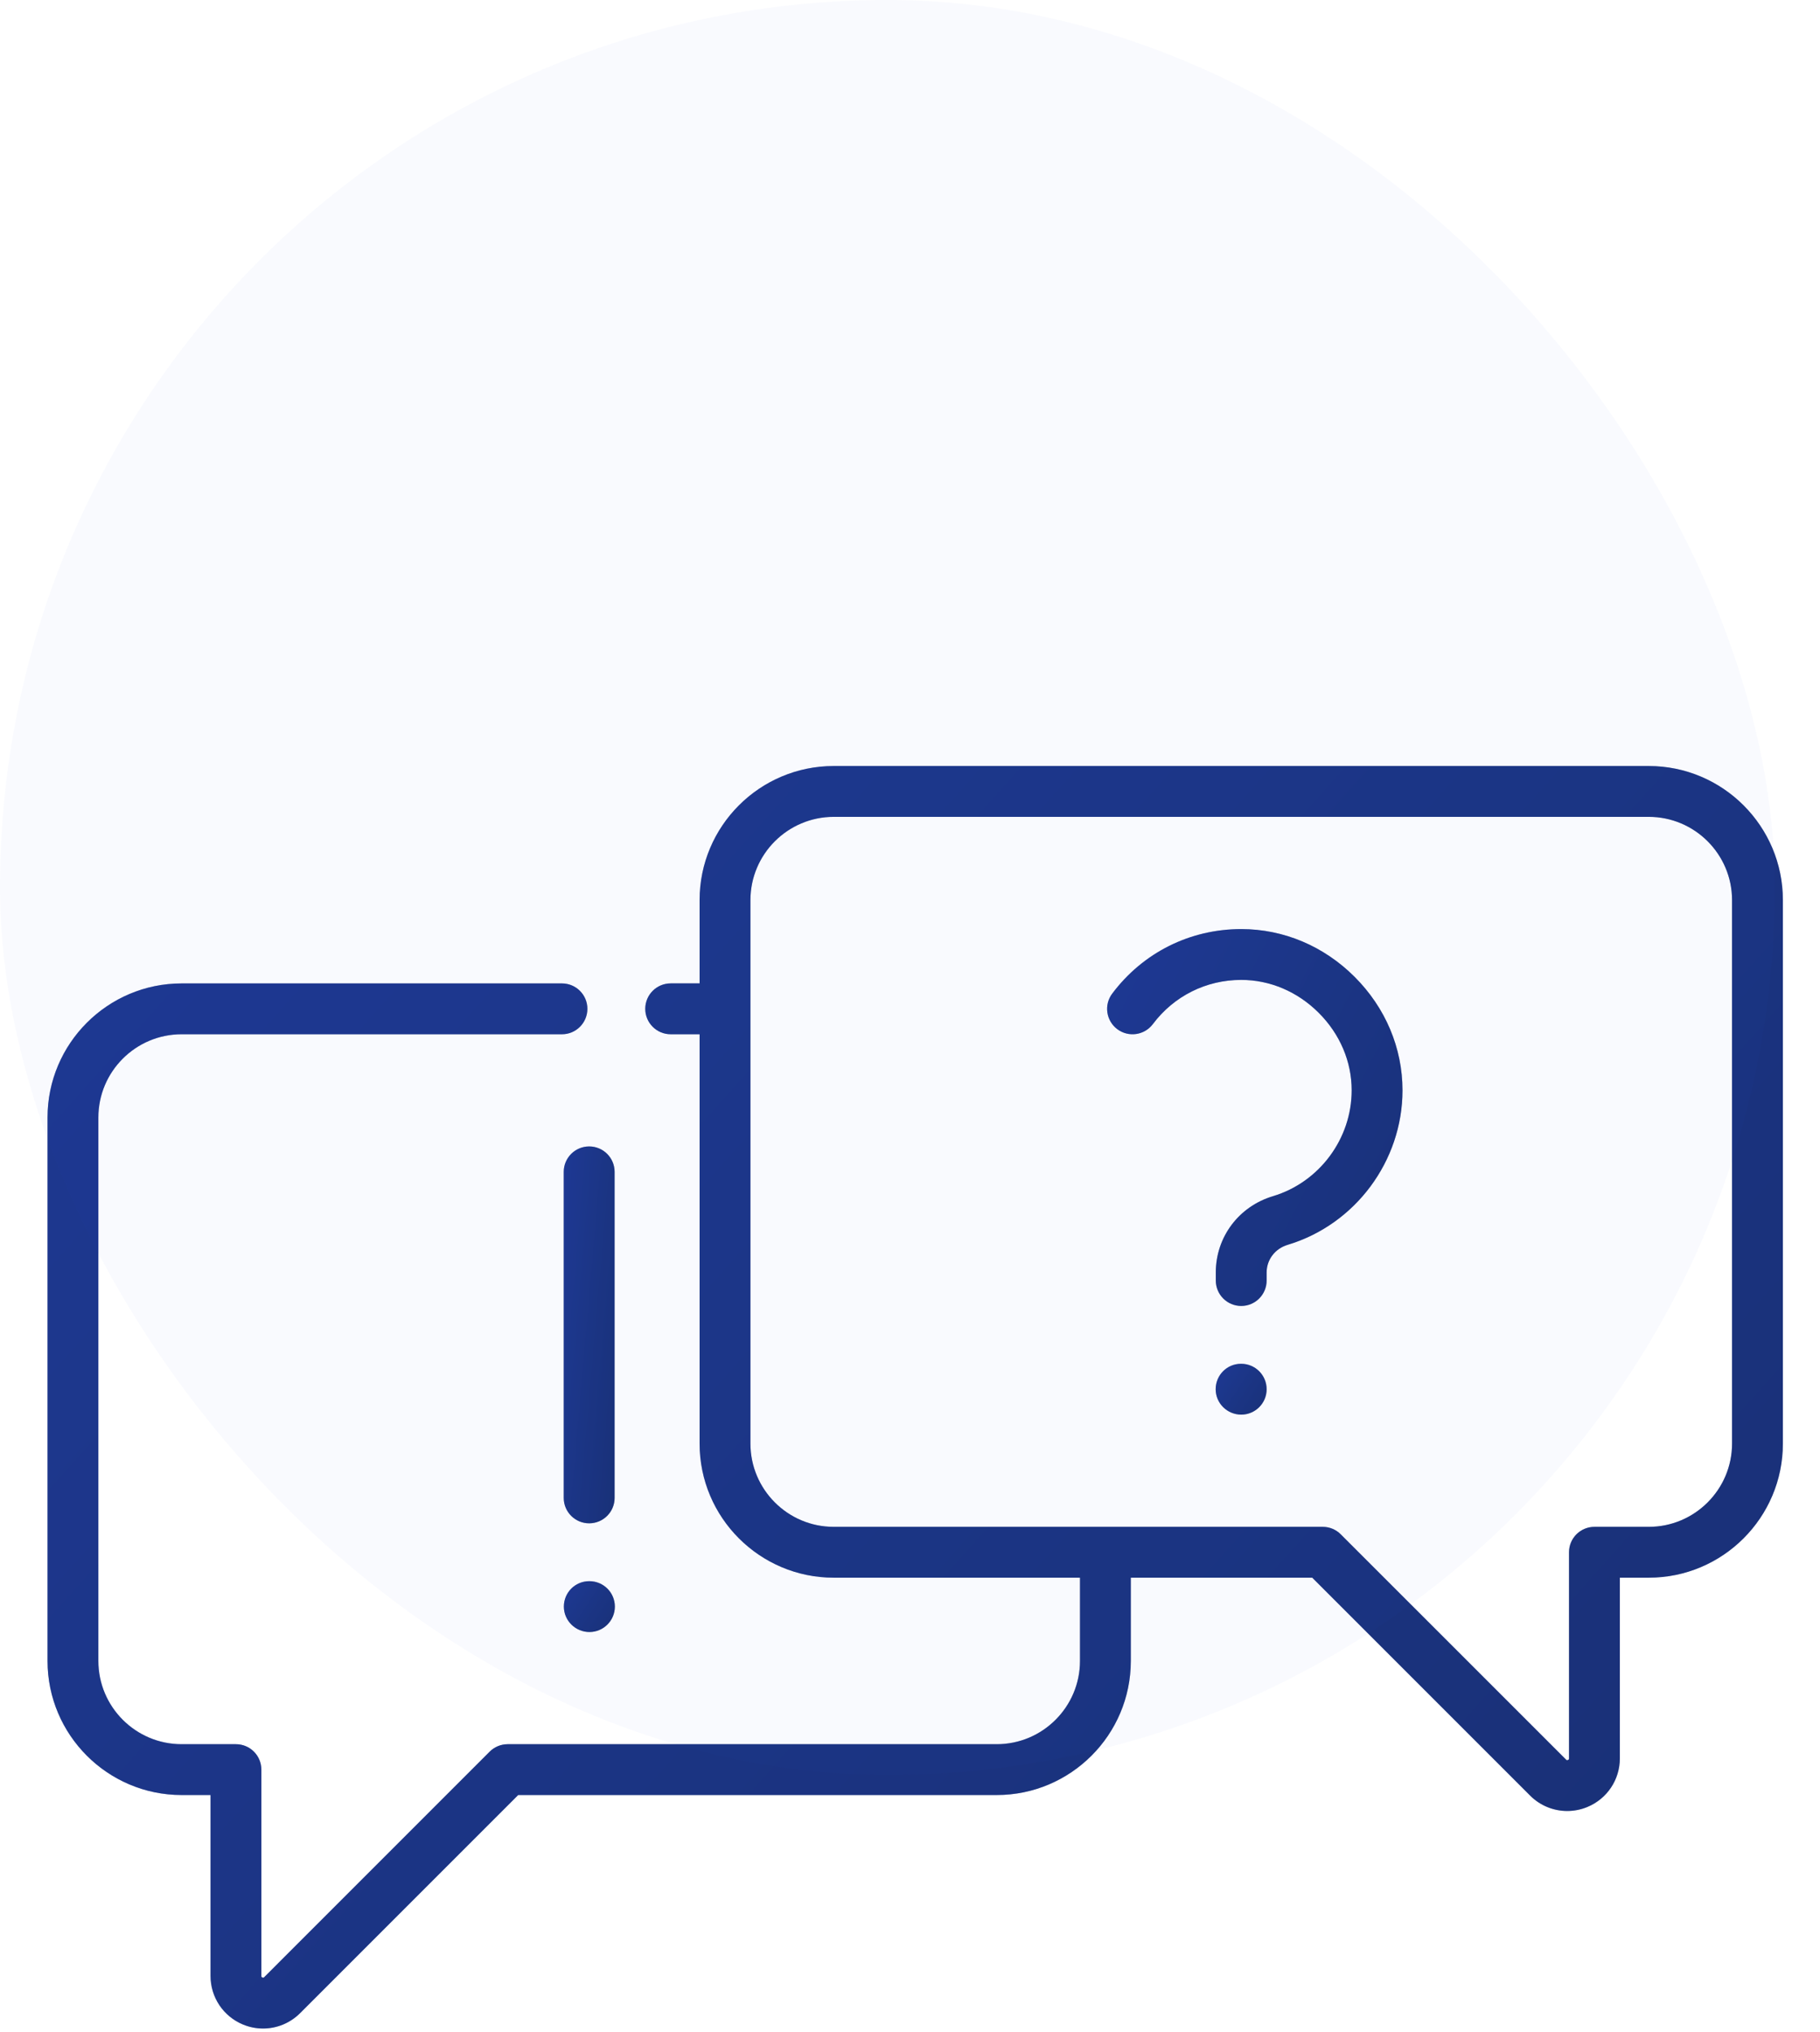 <svg width="43" height="48" viewBox="0 0 43 48" fill="none" xmlns="http://www.w3.org/2000/svg">
<path d="M38.955 18.097H19.697C17.95 18.097 16.529 19.518 16.529 21.265V23.232H15.846C15.514 23.232 15.245 23.501 15.245 23.833C15.245 24.165 15.514 24.434 15.846 24.434H16.529V34.104C16.529 35.851 17.95 37.272 19.697 37.272H25.516V39.239C25.516 40.324 24.633 41.206 23.549 41.206H11.994C11.831 41.206 11.678 41.272 11.566 41.385C11.489 41.462 9.603 43.348 6.243 46.709C6.232 46.719 6.223 46.728 6.2 46.718C6.175 46.708 6.175 46.695 6.175 46.68C6.175 44.792 6.175 41.843 6.175 41.808C6.175 41.807 6.175 41.807 6.175 41.807C6.175 41.475 5.907 41.206 5.575 41.206H4.291C3.206 41.206 2.324 40.324 2.324 39.239V26.401C2.324 25.316 3.206 24.434 4.291 24.434H13.278C13.609 24.434 13.878 24.165 13.878 23.833C13.878 23.502 13.609 23.233 13.278 23.233H4.291C2.544 23.233 1.123 24.654 1.123 26.401V39.239C1.123 40.986 2.544 42.407 4.291 42.407H4.974V46.68C4.974 47.185 5.275 47.635 5.74 47.828C5.894 47.892 6.055 47.923 6.215 47.923C6.538 47.923 6.854 47.797 7.092 47.558L12.243 42.407H23.549C25.296 42.407 26.717 40.986 26.717 39.239V37.272H31.003L36.15 42.419C36.388 42.658 36.705 42.784 37.027 42.784C37.188 42.784 37.35 42.753 37.504 42.689C37.97 42.496 38.271 42.045 38.271 41.541V37.272H38.955C40.702 37.272 42.123 35.851 42.123 34.104V21.265C42.123 19.518 40.702 18.097 38.955 18.097ZM40.922 34.104C40.922 35.188 40.039 36.071 38.955 36.071H37.671C37.339 36.071 37.07 36.34 37.07 36.671V41.541C37.07 41.555 37.07 41.569 37.045 41.579C37.019 41.59 37.01 41.58 37 41.57L31.676 36.247C31.564 36.134 31.411 36.071 31.252 36.071H19.697C18.612 36.071 17.73 35.188 17.73 34.104V21.265C17.73 20.181 18.613 19.298 19.697 19.298H38.955C40.039 19.298 40.922 20.181 40.922 21.265V34.104Z" fill="#172E73"/>
<path d="M38.955 18.097H19.697C17.95 18.097 16.529 19.518 16.529 21.265V23.232H15.846C15.514 23.232 15.245 23.501 15.245 23.833C15.245 24.165 15.514 24.434 15.846 24.434H16.529V34.104C16.529 35.851 17.95 37.272 19.697 37.272H25.516V39.239C25.516 40.324 24.633 41.206 23.549 41.206H11.994C11.831 41.206 11.678 41.272 11.566 41.385C11.489 41.462 9.603 43.348 6.243 46.709C6.232 46.719 6.223 46.728 6.2 46.718C6.175 46.708 6.175 46.695 6.175 46.68C6.175 44.792 6.175 41.843 6.175 41.808C6.175 41.807 6.175 41.807 6.175 41.807C6.175 41.475 5.907 41.206 5.575 41.206H4.291C3.206 41.206 2.324 40.324 2.324 39.239V26.401C2.324 25.316 3.206 24.434 4.291 24.434H13.278C13.609 24.434 13.878 24.165 13.878 23.833C13.878 23.502 13.609 23.233 13.278 23.233H4.291C2.544 23.233 1.123 24.654 1.123 26.401V39.239C1.123 40.986 2.544 42.407 4.291 42.407H4.974V46.68C4.974 47.185 5.275 47.635 5.74 47.828C5.894 47.892 6.055 47.923 6.215 47.923C6.538 47.923 6.854 47.797 7.092 47.558L12.243 42.407H23.549C25.296 42.407 26.717 40.986 26.717 39.239V37.272H31.003L36.15 42.419C36.388 42.658 36.705 42.784 37.027 42.784C37.188 42.784 37.35 42.753 37.504 42.689C37.97 42.496 38.271 42.045 38.271 41.541V37.272H38.955C40.702 37.272 42.123 35.851 42.123 34.104V21.265C42.123 19.518 40.702 18.097 38.955 18.097ZM40.922 34.104C40.922 35.188 40.039 36.071 38.955 36.071H37.671C37.339 36.071 37.07 36.34 37.07 36.671V41.541C37.07 41.555 37.07 41.569 37.045 41.579C37.019 41.59 37.01 41.58 37 41.57L31.676 36.247C31.564 36.134 31.411 36.071 31.252 36.071H19.697C18.612 36.071 17.73 35.188 17.73 34.104V21.265C17.73 20.181 18.613 19.298 19.697 19.298H38.955C40.039 19.298 40.922 20.181 40.922 21.265V34.104Z" fill="url(#paint0_linear)" fill-opacity="0.3"/>
<path d="M29.326 21.949C29.326 21.949 29.326 21.949 29.326 21.949C28.116 21.949 27.005 22.504 26.278 23.473C26.078 23.738 26.132 24.114 26.397 24.314C26.663 24.513 27.039 24.459 27.238 24.194C27.736 23.531 28.497 23.15 29.326 23.15C30.004 23.15 30.655 23.426 31.157 23.928C31.659 24.43 31.935 25.08 31.935 25.759C31.935 26.903 31.171 27.93 30.077 28.259C29.268 28.501 28.725 29.225 28.725 30.061V30.252C28.725 30.584 28.994 30.853 29.326 30.853C29.657 30.853 29.926 30.584 29.926 30.252V30.061C29.926 29.76 30.125 29.498 30.422 29.409C32.02 28.93 33.136 27.429 33.136 25.759C33.136 24.76 32.735 23.808 32.006 23.079C31.277 22.35 30.326 21.949 29.326 21.949Z" fill="#172E73"/>
<path d="M29.326 21.949C29.326 21.949 29.326 21.949 29.326 21.949C28.116 21.949 27.005 22.504 26.278 23.473C26.078 23.738 26.132 24.114 26.397 24.314C26.663 24.513 27.039 24.459 27.238 24.194C27.736 23.531 28.497 23.15 29.326 23.15C30.004 23.15 30.655 23.426 31.157 23.928C31.659 24.43 31.935 25.08 31.935 25.759C31.935 26.903 31.171 27.93 30.077 28.259C29.268 28.501 28.725 29.225 28.725 30.061V30.252C28.725 30.584 28.994 30.853 29.326 30.853C29.657 30.853 29.926 30.584 29.926 30.252V30.061C29.926 29.76 30.125 29.498 30.422 29.409C32.02 28.93 33.136 27.429 33.136 25.759C33.136 24.76 32.735 23.808 32.006 23.079C31.277 22.35 30.326 21.949 29.326 21.949Z" fill="url(#paint1_linear)" fill-opacity="0.3"/>
<path d="M29.326 32.219H29.319C28.988 32.219 28.722 32.488 28.722 32.82C28.722 33.152 28.994 33.42 29.326 33.42C29.657 33.42 29.926 33.152 29.926 32.82C29.926 32.488 29.657 32.219 29.326 32.219Z" fill="#172E73"/>
<path d="M29.326 32.219H29.319C28.988 32.219 28.722 32.488 28.722 32.82C28.722 33.152 28.994 33.42 29.326 33.42C29.657 33.42 29.926 33.152 29.926 32.82C29.926 32.488 29.657 32.219 29.326 32.219Z" fill="url(#paint2_linear)" fill-opacity="0.3"/>
<path d="M13.319 27.685V35.388C13.319 35.719 13.588 35.988 13.92 35.988C14.252 35.988 14.521 35.719 14.521 35.388V27.685C14.521 27.353 14.252 27.084 13.92 27.084C13.588 27.084 13.319 27.353 13.319 27.685Z" fill="#172E73"/>
<path d="M13.319 27.685V35.388C13.319 35.719 13.588 35.988 13.92 35.988C14.252 35.988 14.521 35.719 14.521 35.388V27.685C14.521 27.353 14.252 27.084 13.92 27.084C13.588 27.084 13.319 27.353 13.319 27.685Z" fill="url(#paint3_linear)" fill-opacity="0.3"/>
<path d="M13.926 37.355H13.92C13.588 37.355 13.322 37.623 13.322 37.955C13.322 38.287 13.595 38.556 13.926 38.556C14.258 38.556 14.527 38.287 14.527 37.955C14.527 37.623 14.258 37.355 13.926 37.355Z" fill="#172E73"/>
<path d="M13.926 37.355H13.92C13.588 37.355 13.322 37.623 13.322 37.955C13.322 38.287 13.595 38.556 13.926 38.556C14.258 38.556 14.527 38.287 14.527 37.955C14.527 37.623 14.258 37.355 13.926 37.355Z" fill="url(#paint4_linear)" fill-opacity="0.3"/>
<rect opacity="0.03" width="41.933" height="41.933" rx="20.966" fill="#2F53E1"/>
<defs>
<linearGradient id="paint0_linear" x1="-1.902" y1="18.097" x2="37.589" y2="53.508" gradientUnits="userSpaceOnUse">
<stop stop-color="#2F53E1"/>
<stop offset="1" stop-color="#1D3479"/>
</linearGradient>
<linearGradient id="paint1_linear" x1="25.642" y1="21.949" x2="35.256" y2="26.864" gradientUnits="userSpaceOnUse">
<stop stop-color="#2F53E1"/>
<stop offset="1" stop-color="#1D3479"/>
</linearGradient>
<linearGradient id="paint2_linear" x1="28.633" y1="32.219" x2="30.099" y2="33.178" gradientUnits="userSpaceOnUse">
<stop stop-color="#2F53E1"/>
<stop offset="1" stop-color="#1D3479"/>
</linearGradient>
<linearGradient id="paint3_linear" x1="13.231" y1="27.084" x2="15.302" y2="27.266" gradientUnits="userSpaceOnUse">
<stop stop-color="#2F53E1"/>
<stop offset="1" stop-color="#1D3479"/>
</linearGradient>
<linearGradient id="paint4_linear" x1="13.234" y1="37.355" x2="14.699" y2="38.313" gradientUnits="userSpaceOnUse">
<stop stop-color="#2F53E1"/>
<stop offset="1" stop-color="#1D3479"/>
</linearGradient>
</defs>
</svg>
